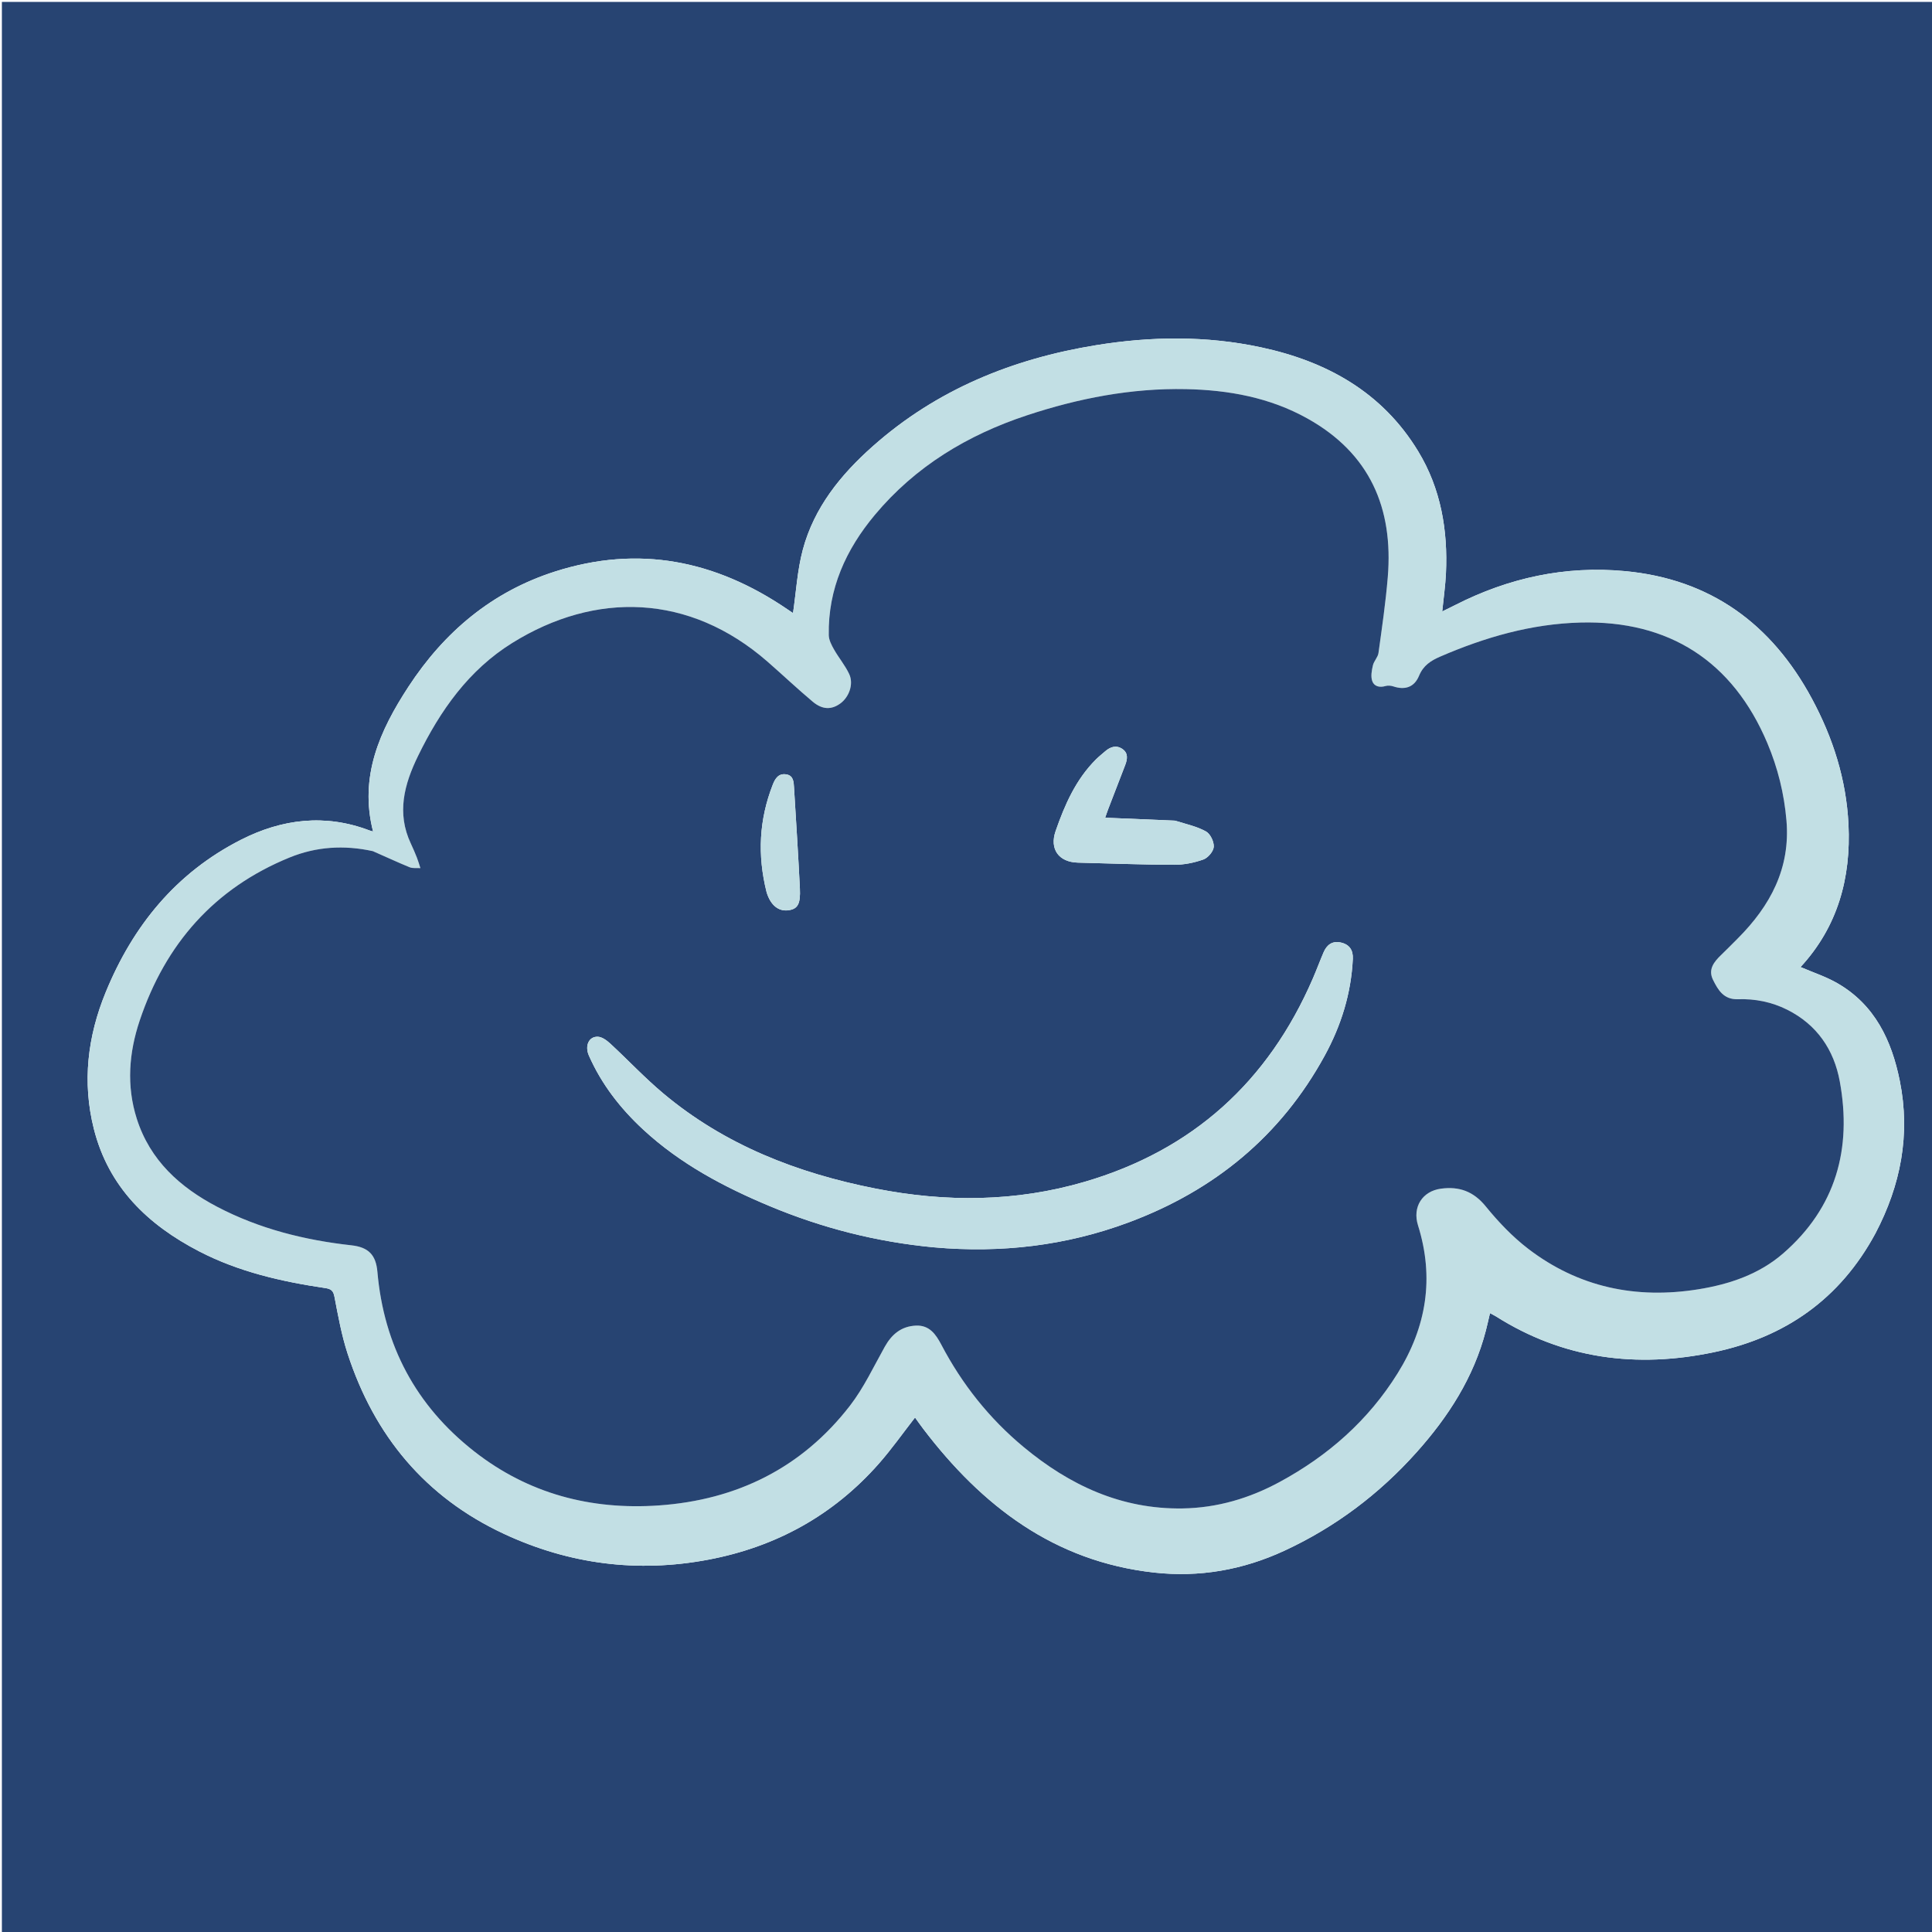 <svg version="1.1" id="Layer_1" xmlns="http://www.w3.org/2000/svg" xmlns:xlink="http://www.w3.org/1999/xlink" x="0px" y="0px"
	 width="100%" viewBox="0 0 1024 1024" enable-background="new 0 0 1024 1024" xml:space="preserve">
<path fill="#274472" opacity="1" stroke="none" 
	d="
M704,1025 
	C469.333,1025 235.167,1025 1,1025 
	C1,683.667 1,342.333 1,1 
	C342.333,1 683.667,1 1025,1 
	C1025,342.333 1025,683.667 1025,1025 
	C918.167,1025 811.333,1025 704,1025 
M994.069,653.595 
	C1007.46,628.142 1012.642,601.28 1006.931,572.885 
	C1002.627,551.487 993.729,532.575 973.844,521.125 
	C967.748,517.615 960.907,515.399 954.326,512.555 
	C974.008,491.233 981.142,465.383 979.726,436.836 
	C978.553,413.172 971.553,391.123 960.33,370.288 
	C938.955,330.609 906.563,306.944 861.272,302.704 
	C829.666,299.745 799.663,306.238 771.38,320.647 
	C769.146,321.785 766.886,322.872 764.406,324.098 
	C765.131,316.887 766.068,310.459 766.374,304.001 
	C767.46,281.069 763.708,259.029 751.67,239.203 
	C732.633,207.85 703.195,191.545 668.323,184.081 
	C639.318,177.873 610.073,178.232 580.878,182.971 
	C536.581,190.161 496.352,206.529 462.465,236.636 
	C445.533,251.679 431.479,269.05 425.513,291.331 
	C422.588,302.254 421.965,313.793 420.317,324.945 
	C419.854,324.634 418.501,323.731 417.156,322.816 
	C379.277,297.04 338.586,288.734 294.22,302.906 
	C260.69,313.617 235.426,334.988 216.46,364.015 
	C201.351,387.138 190.274,411.572 197.736,440.712 
	C196.972,440.489 196.375,440.357 195.81,440.142 
	C172.327,431.214 149.481,434.022 127.677,445.111 
	C93.323,462.582 70.474,490.663 56.019,525.918 
	C46.41,549.354 43.509,573.573 49.742,598.317 
	C57.5,629.115 78.248,649.112 105.547,663.24 
	C126.514,674.091 149.192,679.271 172.332,682.691 
	C175.444,683.151 176.641,684.022 177.275,687.34 
	C179.21,697.454 181.053,707.684 184.234,717.444 
	C198.394,760.882 225.351,793.531 267.154,812.997 
	C301.703,829.086 337.9,833.733 375.362,826.674 
	C411.211,819.919 441.686,803.173 465.878,775.677 
	C472.62,768.015 478.522,759.615 484.983,751.33 
	C486.455,753.355 487.876,755.394 489.381,757.369 
	C520.494,798.223 558.802,827.604 611.639,833.482 
	C635.7,836.16 658.788,832.082 680.719,821.927 
	C707.683,809.44 730.983,791.899 750.776,769.777 
	C767.623,750.949 781.08,730.113 787.512,705.316 
	C788.287,702.327 788.945,699.307 789.726,696.01 
	C791.039,696.708 791.932,697.11 792.752,697.629 
	C828.601,720.344 867.502,725.29 908.391,716.704 
	C946.094,708.787 975.197,688.604 994.069,653.595 
z"/>
<path fill="#C2DFE4" opacity="1" stroke="none" 
	d="
M993.918,653.933 
	C975.197,688.604 946.094,708.787 908.391,716.704 
	C867.502,725.29 828.601,720.344 792.752,697.629 
	C791.932,697.11 791.039,696.708 789.726,696.01 
	C788.945,699.307 788.287,702.327 787.512,705.316 
	C781.08,730.113 767.623,750.949 750.776,769.777 
	C730.983,791.899 707.683,809.44 680.719,821.927 
	C658.788,832.082 635.7,836.16 611.639,833.482 
	C558.802,827.604 520.494,798.223 489.381,757.369 
	C487.876,755.394 486.455,753.355 484.983,751.33 
	C478.522,759.615 472.62,768.015 465.878,775.677 
	C441.686,803.173 411.211,819.919 375.362,826.674 
	C337.9,833.733 301.703,829.086 267.154,812.997 
	C225.351,793.531 198.394,760.882 184.234,717.444 
	C181.053,707.684 179.21,697.454 177.275,687.34 
	C176.641,684.022 175.444,683.151 172.332,682.691 
	C149.192,679.271 126.514,674.091 105.547,663.24 
	C78.248,649.112 57.5,629.115 49.742,598.317 
	C43.509,573.573 46.41,549.354 56.019,525.918 
	C70.474,490.663 93.323,462.582 127.677,445.111 
	C149.481,434.022 172.327,431.214 195.81,440.142 
	C196.375,440.357 196.972,440.489 197.736,440.712 
	C190.274,411.572 201.351,387.138 216.46,364.015 
	C235.426,334.988 260.69,313.617 294.22,302.906 
	C338.586,288.734 379.277,297.04 417.156,322.816 
	C418.501,323.731 419.854,324.634 420.317,324.945 
	C421.965,313.793 422.588,302.254 425.513,291.331 
	C431.479,269.05 445.533,251.679 462.465,236.636 
	C496.352,206.529 536.581,190.161 580.878,182.971 
	C610.073,178.232 639.318,177.873 668.323,184.081 
	C703.195,191.545 732.633,207.85 751.67,239.203 
	C763.708,259.029 767.46,281.069 766.374,304.001 
	C766.068,310.459 765.131,316.887 764.406,324.098 
	C766.886,322.872 769.146,321.785 771.38,320.647 
	C799.663,306.238 829.666,299.745 861.272,302.704 
	C906.563,306.944 938.955,330.609 960.33,370.288 
	C971.553,391.123 978.553,413.172 979.726,436.836 
	C981.142,465.383 974.008,491.233 954.326,512.555 
	C960.907,515.399 967.748,517.615 973.844,521.125 
	C993.729,532.575 1002.627,551.487 1006.931,572.885 
	C1012.642,601.28 1007.46,628.142 993.918,653.933 
M197.17,451.037 
	C182.265,447.765 167.566,448.754 153.505,454.487 
	C113.535,470.786 87.653,500.368 74.053,540.885 
	C68.328,557.942 66.937,575.507 72.504,592.969 
	C79.527,614.996 95.372,629.293 115.165,639.651 
	C137.422,651.297 161.4,657.285 186.249,660.041 
	C195.304,661.045 199.247,665.111 200.029,674.062 
	C203.441,713.152 220.501,745.101 251.328,769.248 
	C280.016,791.72 313.2,800.429 349.24,797.905 
	C390.538,795.013 424.987,778.029 450.498,745.042 
	C457.848,735.537 463.045,724.338 468.968,713.769 
	C472.669,707.166 477.781,702.929 485.476,702.6 
	C492.596,702.296 496.004,707.165 498.928,712.736 
	C509.9,733.637 524.341,751.834 542.494,766.914 
	C566.892,787.181 594.276,800.01 626.781,799.501 
	C645.166,799.213 662.253,794.137 678.291,785.447 
	C703.954,771.542 725.241,752.82 740.774,727.871 
	C756.057,703.323 760.317,677.334 751.569,649.438 
	C748.505,639.669 753.958,631.326 763.754,630.018 
	C773.372,628.732 780.962,631.41 787.443,639.374 
	C794.12,647.58 801.61,655.472 809.983,661.886 
	C836.674,682.333 867.173,688.649 900.109,683.361 
	C916.583,680.716 932.327,675.433 945.108,664.336 
	C973.091,640.042 981.649,608.841 975.128,573.199 
	C972.044,556.343 963,543.053 947.215,535.151 
	C939.005,531.041 930.19,529.301 921.082,529.609 
	C913.589,529.862 910.582,524.69 907.925,519.308 
	C905.219,513.826 908.429,509.813 912.223,506.17 
	C915.228,503.285 918.144,500.307 921.087,497.358 
	C938.305,480.102 949.018,460.184 946.863,434.906 
	C945.65,420.683 942.284,407.024 936.737,393.877 
	C918.435,350.5 884.66,328.71 837.639,329.961 
	C811.596,330.654 787.131,337.735 763.395,347.987 
	C758.352,350.165 754.392,352.701 752.12,358.183 
	C749.581,364.31 744.623,365.826 738.558,363.828 
	C737.267,363.402 735.649,363.223 734.383,363.604 
	C731.146,364.578 728.224,363.779 727.275,360.856 
	C726.477,358.397 727.052,355.294 727.675,352.63 
	C728.211,350.344 730.31,348.362 730.624,346.095 
	C732.471,332.738 734.435,319.374 735.547,305.945 
	C738.584,269.296 726.045,240.282 692.976,221.818 
	C672.975,210.651 651.123,206.707 628.586,206.245 
	C599.649,205.652 571.582,211.096 544.22,220.157 
	C512.784,230.566 485.227,247.173 463.772,272.806 
	C448.367,291.21 438.827,312.101 439.268,336.631 
	C439.314,339.186 440.715,341.887 442.032,344.21 
	C444.562,348.673 447.972,352.687 450.113,357.306 
	C452.552,362.569 450.027,369.49 445.371,372.868 
	C440.734,376.232 435.923,376.238 430.757,371.906 
	C422.594,365.061 414.852,357.717 406.823,350.709 
	C365.288,314.457 315.526,313.415 271.497,340.784 
	C248.447,355.111 233.322,376.587 221.589,400.638 
	C214.266,415.649 210.11,430.892 217.765,447.133 
	C218.929,449.601 220.003,452.116 221.005,454.654 
	C221.708,456.436 222.219,458.294 222.816,460.119 
	C220.893,459.992 218.775,460.344 217.083,459.652 
	C210.643,457.02 204.342,454.05 197.17,451.037 
z"/>
<path fill="#274472" opacity="1" stroke="none" 
	d="
M197.579,451.122 
	C204.342,454.05 210.643,457.02 217.083,459.652 
	C218.775,460.344 220.893,459.992 222.816,460.119 
	C222.219,458.294 221.708,456.436 221.005,454.654 
	C220.003,452.116 218.929,449.601 217.765,447.133 
	C210.11,430.892 214.266,415.649 221.589,400.638 
	C233.322,376.587 248.447,355.111 271.497,340.784 
	C315.526,313.415 365.288,314.457 406.823,350.709 
	C414.852,357.717 422.594,365.061 430.757,371.906 
	C435.923,376.238 440.734,376.232 445.371,372.868 
	C450.027,369.49 452.552,362.569 450.113,357.306 
	C447.972,352.687 444.562,348.673 442.032,344.21 
	C440.715,341.887 439.314,339.186 439.268,336.631 
	C438.827,312.101 448.367,291.21 463.772,272.806 
	C485.227,247.173 512.784,230.566 544.22,220.157 
	C571.582,211.096 599.649,205.652 628.586,206.245 
	C651.123,206.707 672.975,210.651 692.976,221.818 
	C726.045,240.282 738.584,269.296 735.547,305.945 
	C734.435,319.374 732.471,332.738 730.624,346.095 
	C730.31,348.362 728.211,350.344 727.675,352.63 
	C727.052,355.294 726.477,358.397 727.275,360.856 
	C728.224,363.779 731.146,364.578 734.383,363.604 
	C735.649,363.223 737.267,363.402 738.558,363.828 
	C744.623,365.826 749.581,364.31 752.12,358.183 
	C754.392,352.701 758.352,350.165 763.395,347.987 
	C787.131,337.735 811.596,330.654 837.639,329.961 
	C884.66,328.71 918.435,350.5 936.737,393.877 
	C942.284,407.024 945.65,420.683 946.863,434.906 
	C949.018,460.184 938.305,480.102 921.087,497.358 
	C918.144,500.307 915.228,503.285 912.223,506.17 
	C908.429,509.813 905.219,513.826 907.925,519.308 
	C910.582,524.69 913.589,529.862 921.082,529.609 
	C930.19,529.301 939.005,531.041 947.215,535.151 
	C963,543.053 972.044,556.343 975.128,573.199 
	C981.649,608.841 973.091,640.042 945.108,664.336 
	C932.327,675.433 916.583,680.716 900.109,683.361 
	C867.173,688.649 836.674,682.333 809.983,661.886 
	C801.61,655.472 794.12,647.58 787.443,639.374 
	C780.962,631.41 773.372,628.732 763.754,630.018 
	C753.958,631.326 748.505,639.669 751.569,649.438 
	C760.317,677.334 756.057,703.323 740.774,727.871 
	C725.241,752.82 703.954,771.542 678.291,785.447 
	C662.253,794.137 645.166,799.213 626.781,799.501 
	C594.276,800.01 566.892,787.181 542.494,766.914 
	C524.341,751.834 509.9,733.637 498.928,712.736 
	C496.004,707.165 492.596,702.296 485.476,702.6 
	C477.781,702.929 472.669,707.166 468.968,713.769 
	C463.045,724.338 457.848,735.537 450.498,745.042 
	C424.987,778.029 390.538,795.013 349.24,797.905 
	C313.2,800.429 280.016,791.72 251.328,769.248 
	C220.501,745.101 203.441,713.152 200.029,674.062 
	C199.247,665.111 195.304,661.045 186.249,660.041 
	C161.4,657.285 137.422,651.297 115.165,639.651 
	C95.372,629.293 79.527,614.996 72.504,592.969 
	C66.937,575.507 68.328,557.942 74.053,540.885 
	C87.653,500.368 113.535,470.786 153.505,454.487 
	C167.566,448.754 182.265,447.765 197.579,451.122 
M495.219,661.13 
	C530.572,664.269 565.05,660.278 598.352,647.845 
	C643.563,630.966 678.805,602.166 702.112,559.531 
	C710.838,543.57 716.159,526.512 717.024,508.214 
	C717.244,503.56 715.197,500.511 710.572,499.535 
	C706.076,498.586 703.21,500.824 701.522,504.763 
	C699.558,509.346 697.827,514.029 695.848,518.606 
	C672.215,573.257 632.161,609.619 574.88,626.386 
	C538.345,637.08 501.281,637.292 464.126,629.976 
	C422.725,621.823 384.202,606.925 351.489,579.476 
	C341.691,571.256 332.894,561.849 323.482,553.156 
	C321.652,551.465 319.134,549.583 316.867,549.494 
	C312.064,549.307 309.864,554.34 312.126,559.475 
	C318.815,574.654 328.77,587.45 340.875,598.663 
	C360.469,616.812 383.641,629.102 408.02,639.289 
	C435.672,650.842 464.425,658.235 495.219,661.13 
M622.563,434.946 
	C610.47,434.436 598.378,433.927 585.764,433.395 
	C586.342,431.751 586.836,430.227 587.41,428.734 
	C590.392,420.977 593.41,413.233 596.382,405.471 
	C597.585,402.328 598.053,399.085 594.83,396.931 
	C591.606,394.777 588.477,395.845 585.722,398.243 
	C584.09,399.664 582.384,401.011 580.856,402.537 
	C570.198,413.178 564.342,426.553 559.505,440.465 
	C556.176,450.041 561.147,456.961 571.328,457.212 
	C588.311,457.63 605.292,458.306 622.276,458.357 
	C627.48,458.373 632.899,457.295 637.805,455.551 
	C640.249,454.683 643.147,451.274 643.313,448.842 
	C643.497,446.142 641.506,441.975 639.211,440.699 
	C634.389,438.019 628.747,436.813 622.563,434.946 
M406.351,473.028 
	C408.461,479.95 412.831,483.365 418.334,482.393 
	C422.853,481.595 424.36,479.013 423.956,470.82 
	C423.077,453.031 421.945,435.254 420.852,417.476 
	C420.669,414.499 420.616,411.045 416.719,410.434 
	C412.682,409.802 410.895,412.529 409.564,415.936 
	C402.365,434.358 401.36,453.125 406.351,473.028 
z"/>
<path fill="#C1DEE4" opacity="1" stroke="none" 
	d="
M494.76,661.102 
	C464.425,658.235 435.672,650.842 408.02,639.289 
	C383.641,629.102 360.469,616.812 340.875,598.663 
	C328.77,587.45 318.815,574.654 312.126,559.475 
	C309.864,554.34 312.064,549.307 316.867,549.494 
	C319.134,549.583 321.652,551.465 323.482,553.156 
	C332.894,561.849 341.691,571.256 351.489,579.476 
	C384.202,606.925 422.725,621.823 464.126,629.976 
	C501.281,637.292 538.345,637.08 574.88,626.386 
	C632.161,609.619 672.215,573.257 695.848,518.606 
	C697.827,514.029 699.558,509.346 701.522,504.763 
	C703.21,500.824 706.076,498.586 710.572,499.535 
	C715.197,500.511 717.244,503.56 717.024,508.214 
	C716.159,526.512 710.838,543.57 702.112,559.531 
	C678.805,602.166 643.563,630.966 598.352,647.845 
	C565.05,660.278 530.572,664.269 494.76,661.102 
z"/>
<path fill="#C1DEE4" opacity="1" stroke="none" 
	d="
M623.003,434.974 
	C628.747,436.813 634.389,438.019 639.211,440.699 
	C641.506,441.975 643.497,446.142 643.313,448.842 
	C643.147,451.274 640.249,454.683 637.805,455.551 
	C632.899,457.295 627.48,458.373 622.276,458.357 
	C605.292,458.306 588.311,457.63 571.328,457.212 
	C561.147,456.961 556.176,450.041 559.505,440.465 
	C564.342,426.553 570.198,413.178 580.856,402.537 
	C582.384,401.011 584.09,399.664 585.722,398.243 
	C588.477,395.845 591.606,394.777 594.83,396.931 
	C598.053,399.085 597.585,402.328 596.382,405.471 
	C593.41,413.233 590.392,420.977 587.41,428.734 
	C586.836,430.227 586.342,431.751 585.764,433.395 
	C598.378,433.927 610.47,434.436 623.003,434.974 
z"/>
<path fill="#C0DDE3" opacity="1" stroke="none" 
	d="
M406.24,472.644 
	C401.36,453.125 402.365,434.358 409.564,415.936 
	C410.895,412.529 412.682,409.802 416.719,410.434 
	C420.616,411.045 420.669,414.499 420.852,417.476 
	C421.945,435.254 423.077,453.031 423.956,470.82 
	C424.36,479.013 422.853,481.595 418.334,482.393 
	C412.831,483.365 408.461,479.95 406.24,472.644 
z"/>
</svg>